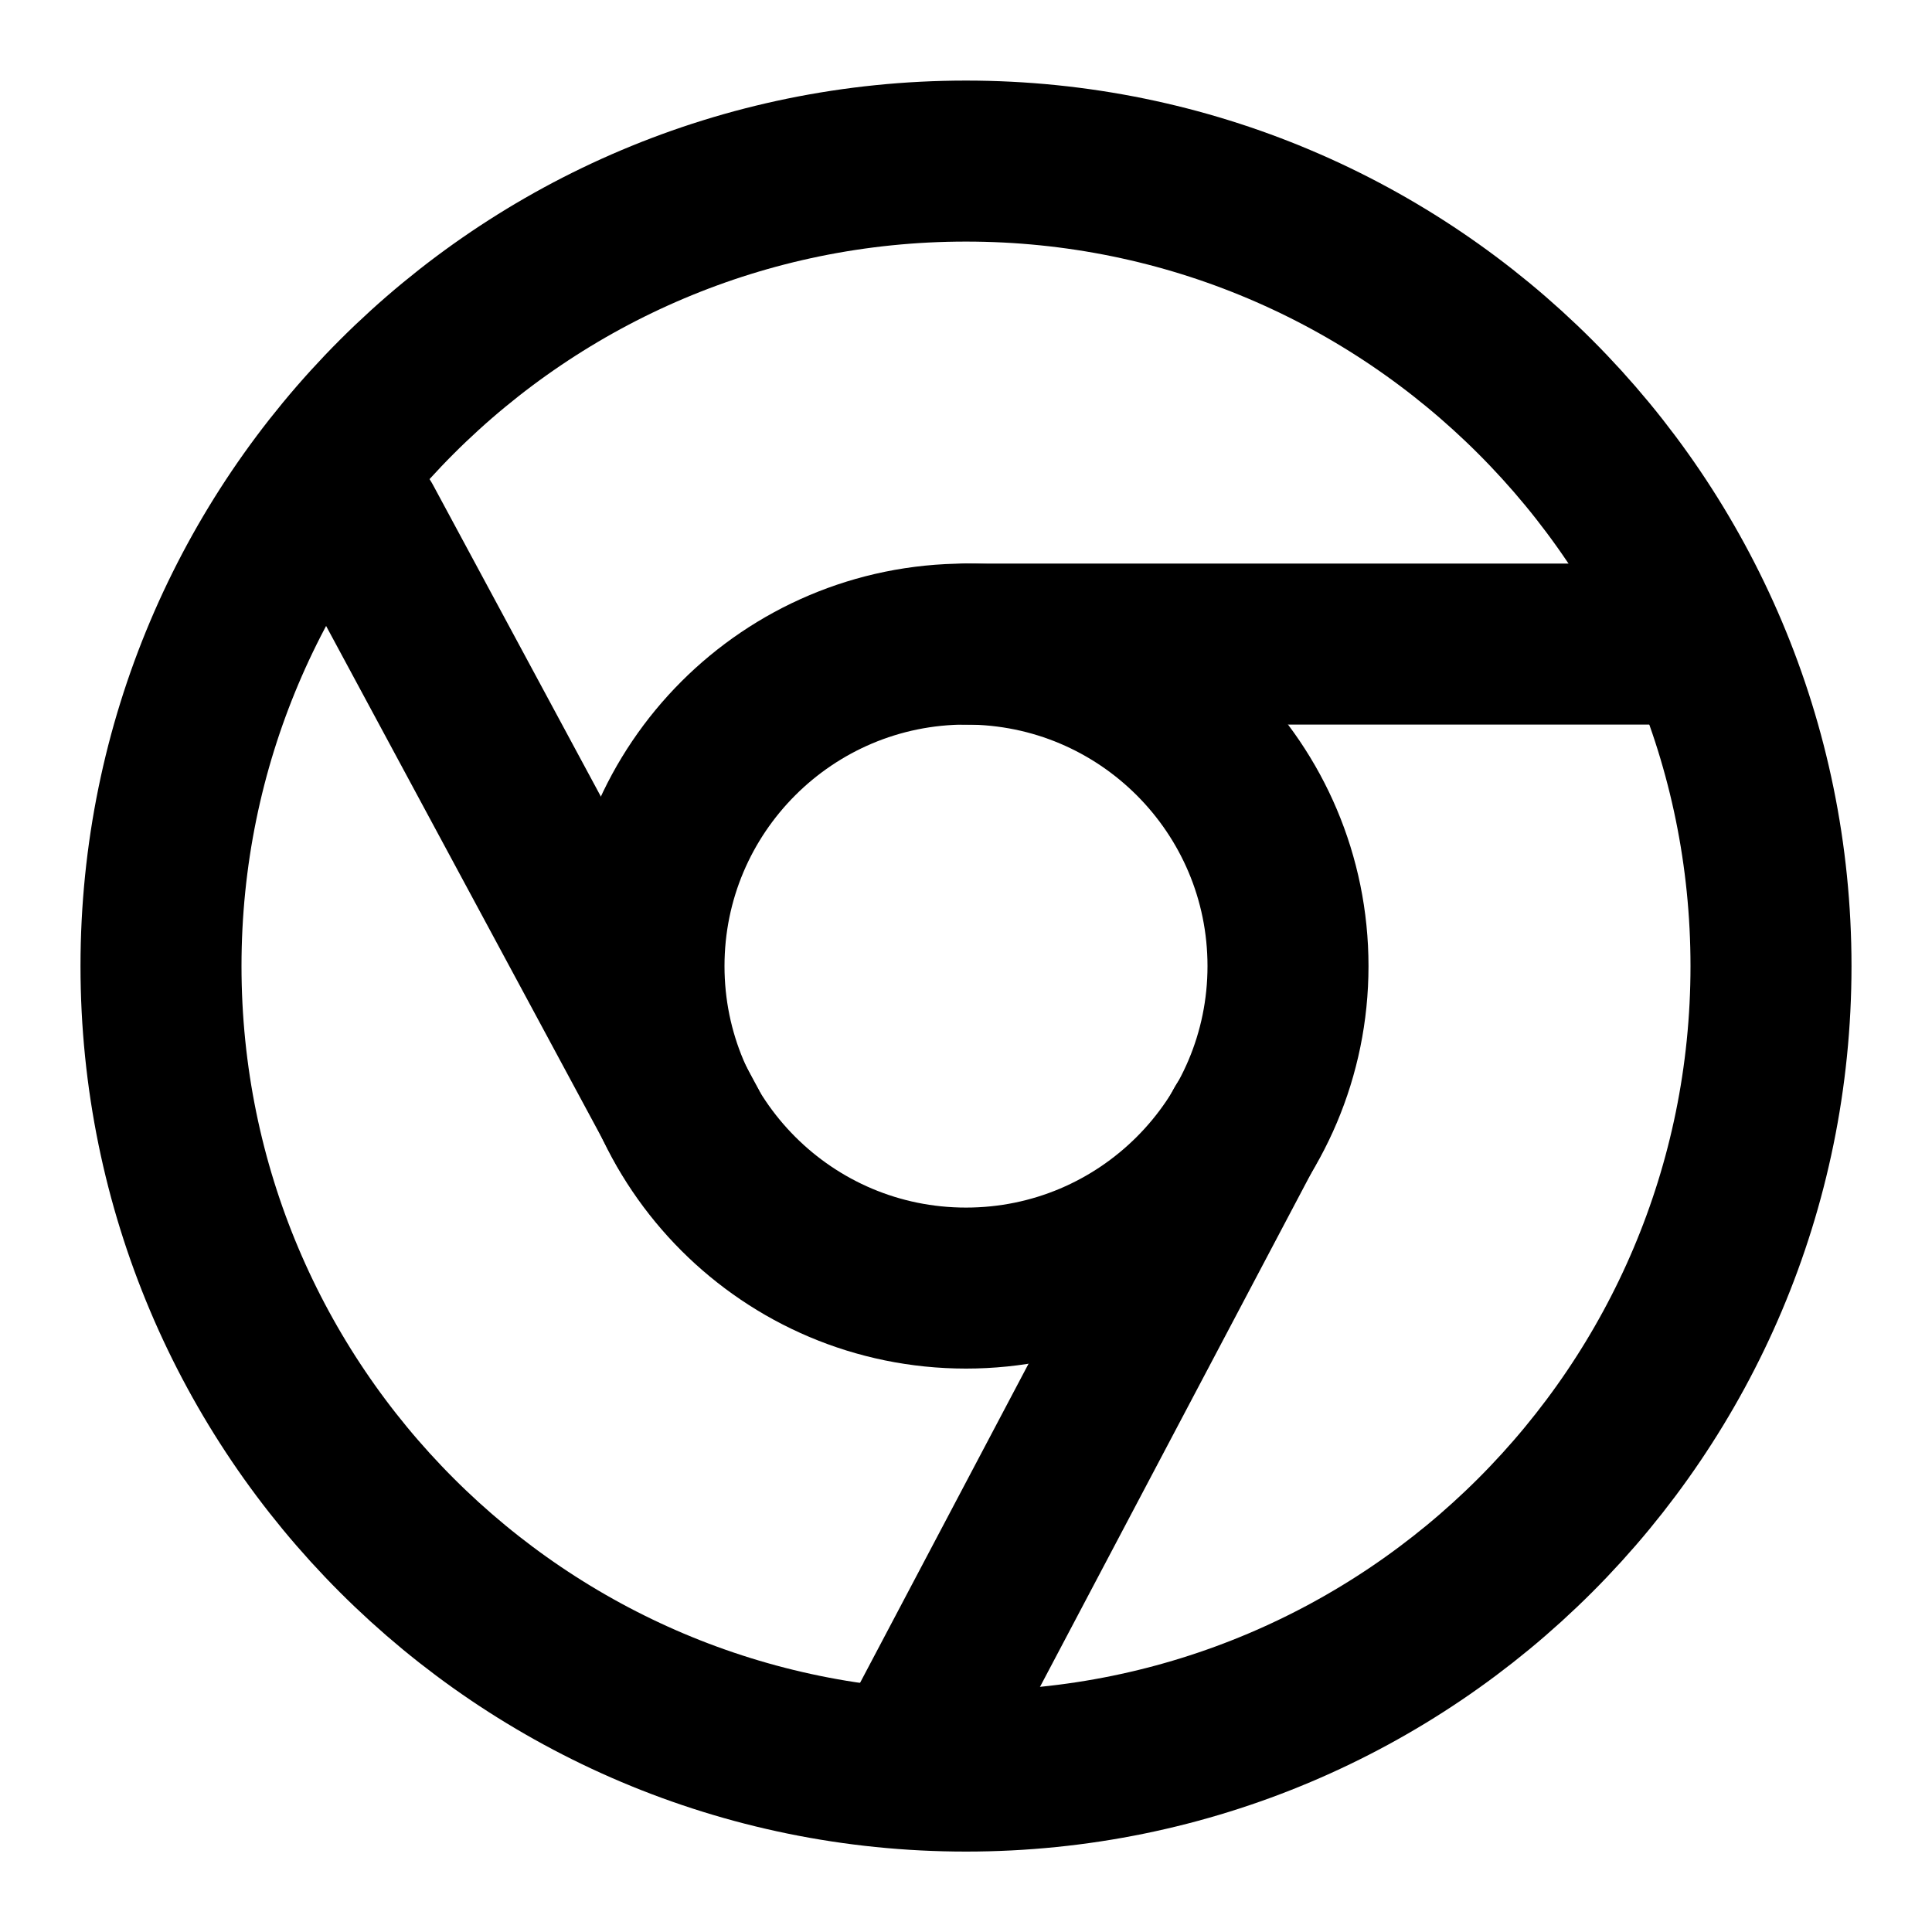 <svg width="24" height="24" viewBox="0 0 24 24" fill="none" xmlns="http://www.w3.org/2000/svg">
<path d="M12 22.001C17.523 22.001 22 17.524 22 12.001C22 6.478 17.523 2.001 12 2.001C6.477 2.001 2 6.478 2 12.001C2 17.524 6.477 22.001 12 22.001Z" stroke="currentColor" stroke-width="2" stroke-linecap="round" stroke-linejoin="round"/>
<path d="M12 16.001C14.209 16.001 16 14.21 16 12.001C16 9.792 14.209 8.001 12 8.001C9.791 8.001 8 9.792 8 12.001C8 14.21 9.791 16.001 12 16.001Z" stroke="currentColor" stroke-width="2" stroke-linecap="round" stroke-linejoin="round"/>
<path d="M20.5 8.001H12" stroke="currentColor" stroke-width="2" stroke-linecap="round" stroke-linejoin="round"/>
<path d="M4.5 6.501L8.54 14.001" stroke="currentColor" stroke-width="2" stroke-linecap="round" stroke-linejoin="round"/>
<path d="M11.5 21.501L15.46 14.001" stroke="currentColor" stroke-width="2" stroke-linecap="round" stroke-linejoin="round"/>
</svg>
